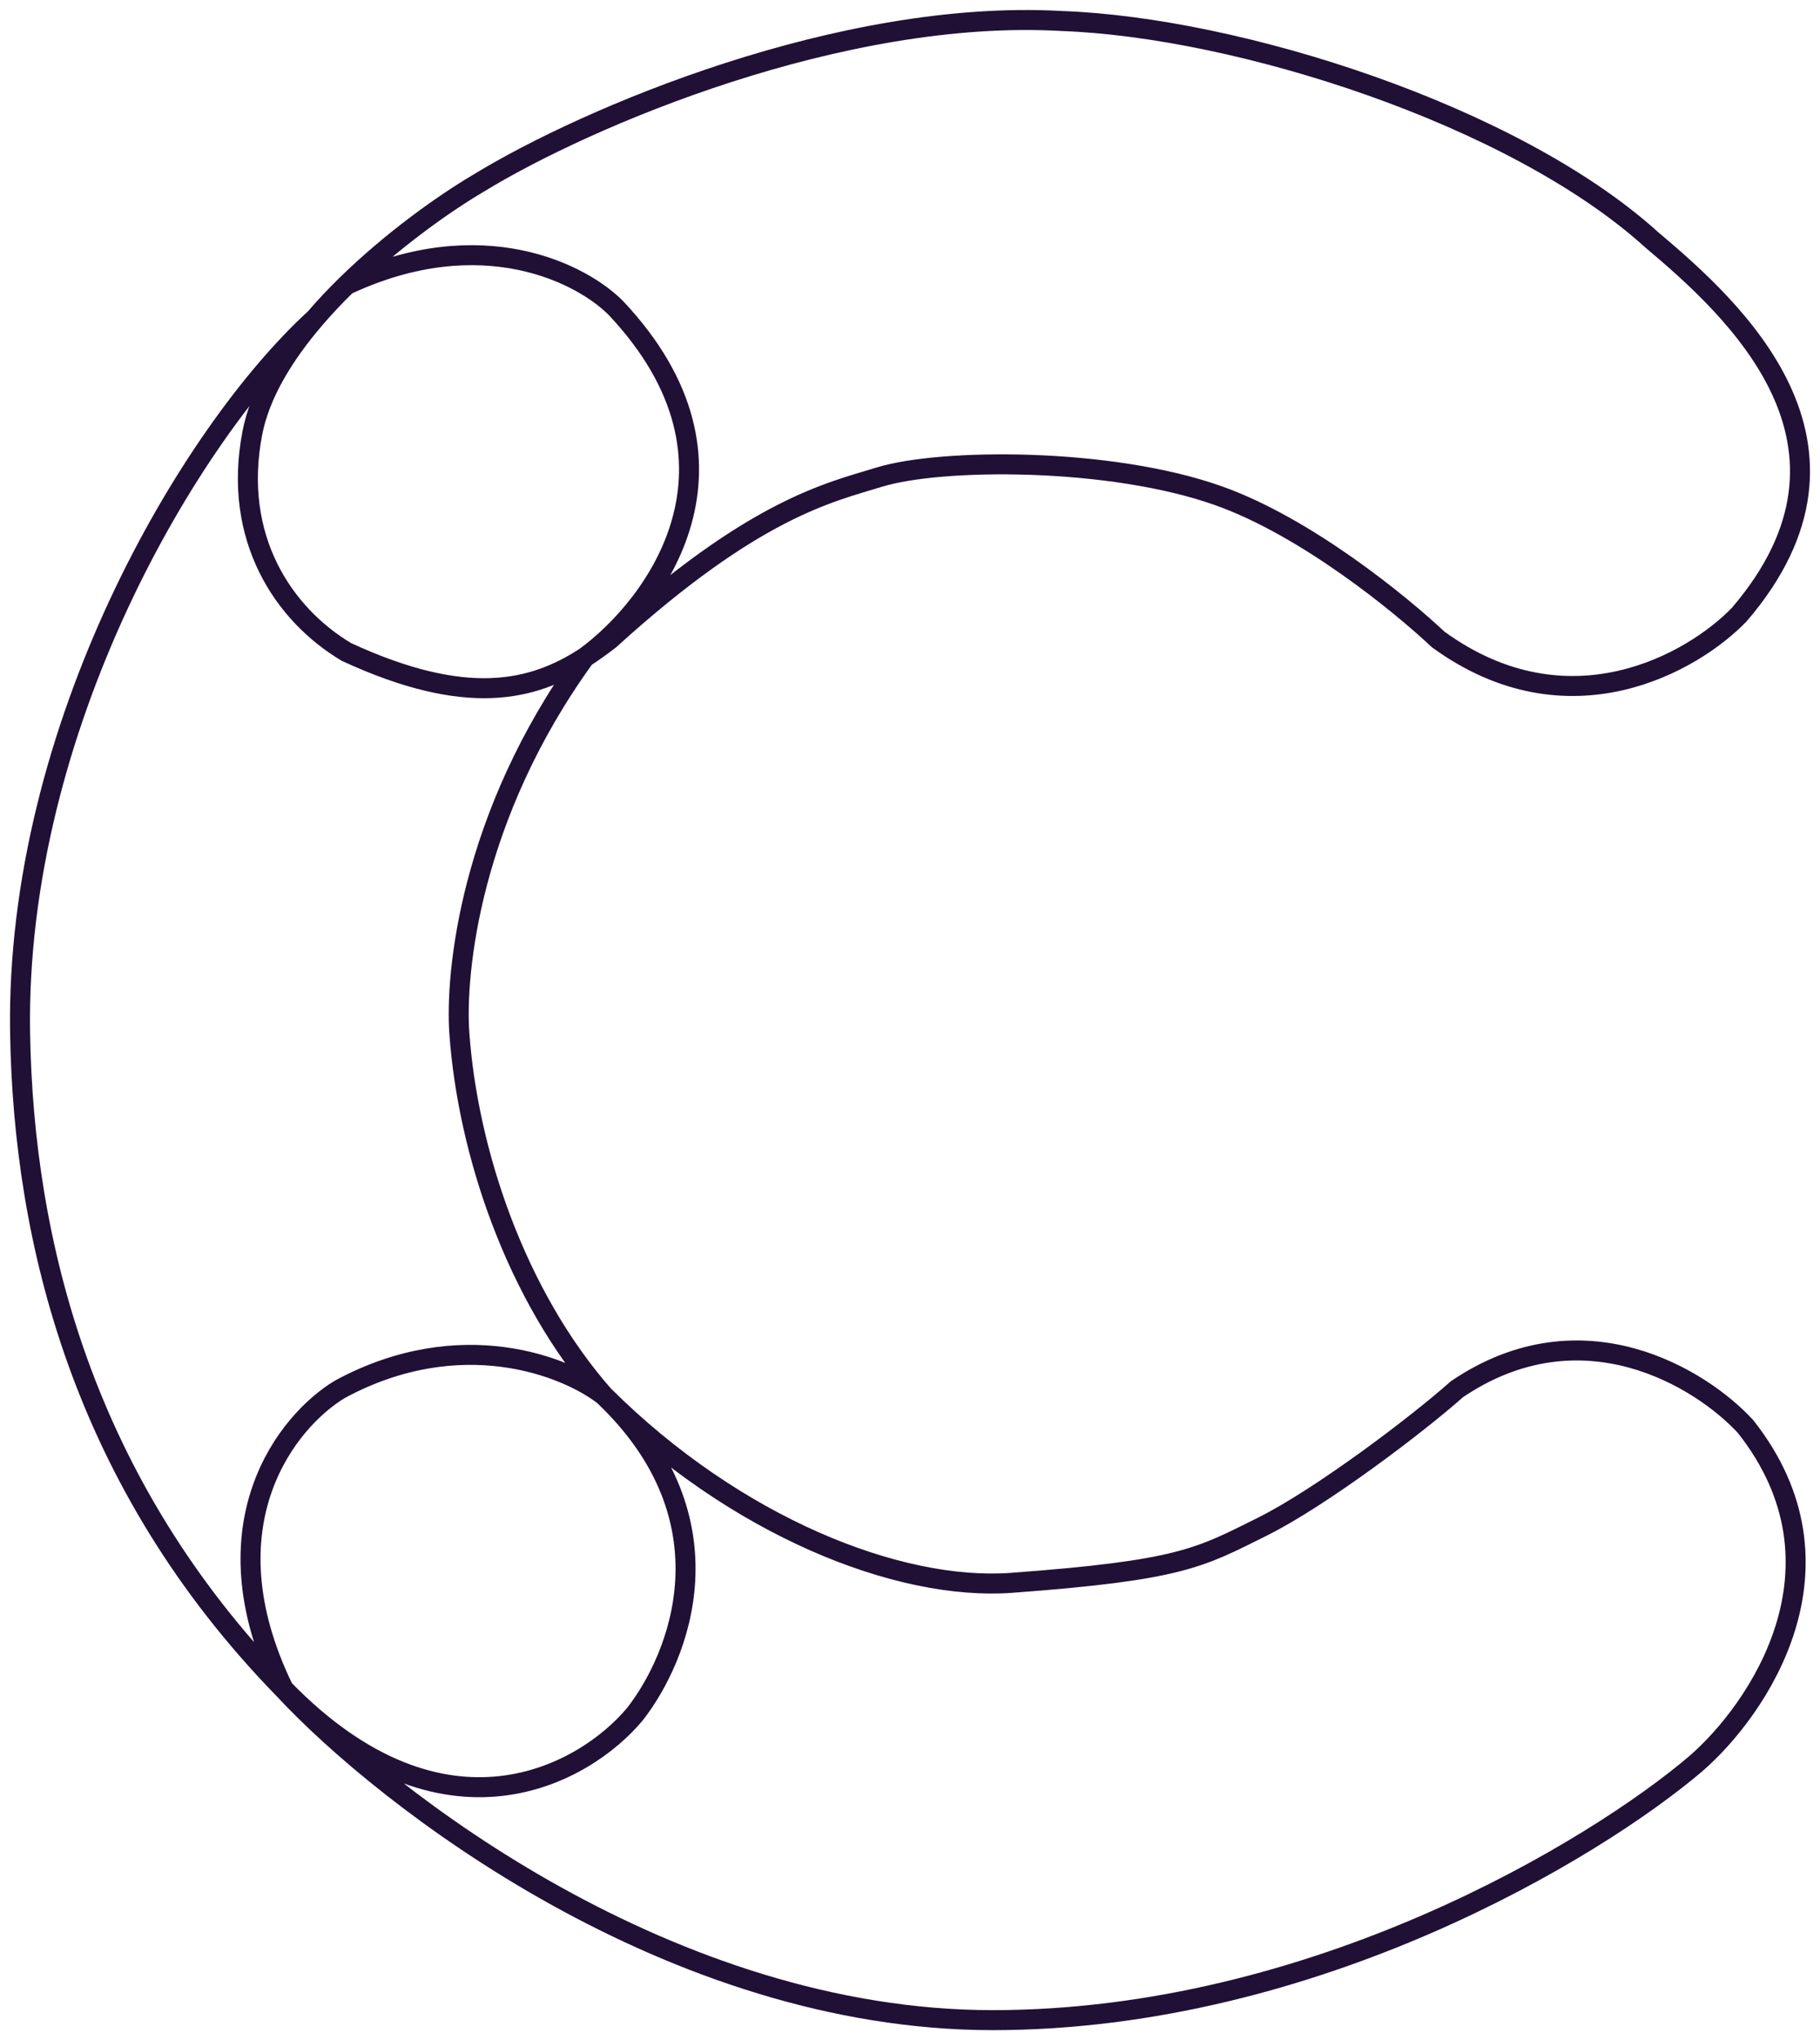 <svg width="91" height="102" viewBox="0 0 91 102" fill="none" xmlns="http://www.w3.org/2000/svg">
<path d="M30.183 69.765C36.771 76.012 33.947 82.884 31.751 85.695C29.241 88.714 22.214 92.692 14.182 84.446M30.183 69.765C25.79 64.768 23.388 57.584 22.967 51.649C22.758 48.72 23.468 40.83 29.241 32.867M30.183 69.765C36.771 76.325 44.928 79.552 50.575 79.136C59.046 78.511 59.987 77.886 63.124 76.325C66.043 74.872 70.863 71.223 72.85 69.453C79.125 65.205 85.086 68.933 87.282 71.327C92.803 78.324 87.909 85.487 84.772 88.194C79.752 92.463 65.697 101 49.634 101C33.571 101 19.306 89.964 14.182 84.446M30.183 69.765C28.3 68.308 23.029 66.205 17.006 69.453C14.391 71.015 10.166 76.2 14.182 84.446M14.182 84.446C4.143 74.138 1.177 62.097 1.005 51.649C0.754 36.407 9.476 21.664 15.751 15.92M29.241 32.867C29.676 32.587 30.091 32.284 30.496 31.97C37.712 25.411 41.477 24.618 43.987 23.849C47.046 22.912 55.496 22.855 60.928 24.786C65.32 26.348 70.026 30.2 71.909 31.97C78.434 36.718 84.667 33.116 86.968 30.721C94.247 22.225 86.654 15.417 82.576 11.981C75.674 5.734 61.869 1.362 53.085 1.05C42.104 0.425 29.346 5.837 23.908 9.169C22.219 10.167 19.615 12.003 17.32 14.251M29.241 32.867C26.643 34.539 23.339 35.378 17.32 32.595C14.182 30.722 11.61 26.91 12.614 21.663C12.99 19.693 14.204 17.72 15.751 15.92M29.241 32.867C32.797 30.278 38.089 23.163 30.81 15.417C29.137 13.703 24.096 11.07 17.32 14.251M17.32 14.251C16.773 14.786 16.245 15.344 15.751 15.92" stroke="#201036"/>
</svg>
